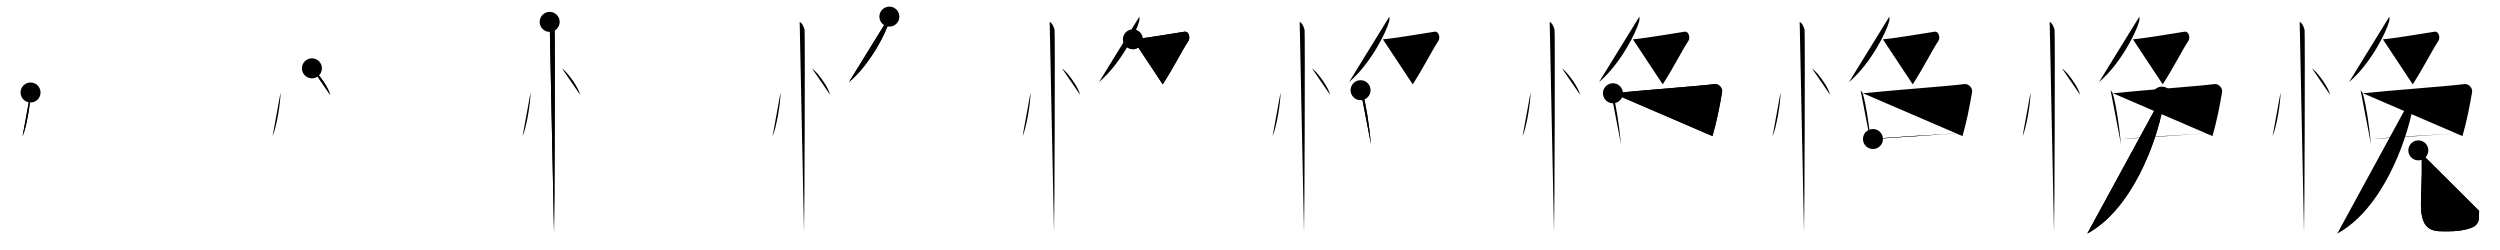 <svg class="stroke_order_diagram--svg_container_for_518662a6d5dda79658000e89" style="height: 100px; width: 1000px;" viewbox="0 0 1000 100"><desc>Created with Snap</desc><defs></defs><line class="stroke_order_diagram--bounding_box" x1="1" x2="999" y1="1" y2="1"></line><line class="stroke_order_diagram--bounding_box" x1="1" x2="1" y1="1" y2="99"></line><line class="stroke_order_diagram--bounding_box" x1="1" x2="999" y1="99" y2="99"></line><line class="stroke_order_diagram--guide_line" x1="0" x2="1000" y1="50" y2="50"></line><line class="stroke_order_diagram--guide_line" x1="50" x2="50" y1="1" y2="99"></line><line class="stroke_order_diagram--bounding_box" x1="99" x2="99" y1="1" y2="99"></line><path class="stroke_order_diagram--current_path" d="M16.22,41c0.02,4.31-1.68,14.14-3.19,17.5" id="kvg:06097-s1" kvg:type="㇔" transform="matrix(1,0,0,1,-4,-4)" xmlns:kvg="http://kanjivg.tagaini.net"></path><path class="stroke_order_diagram--current_path" d="M16.22,41c0.02,4.31-1.68,14.14-3.19,17.5" id="Ske2hrq4hj" kvg:type="㇔" transform="matrix(1,0,0,1,-4,-4)" xmlns:kvg="http://kanjivg.tagaini.net"></path><circle class="stroke_order_diagram--path_start" cx="16.22" cy="41" r="4" transform="matrix(1,0,0,1,-4,-4)"></circle><line class="stroke_order_diagram--guide_line" x1="150" x2="150" y1="1" y2="99"></line><line class="stroke_order_diagram--bounding_box" x1="199" x2="199" y1="1" y2="99"></line><path class="stroke_order_diagram--existing_path" d="M16.22,41c0.02,4.31-1.68,14.14-3.19,17.5" id="Ske2hrq4hm" kvg:type="㇔" transform="matrix(1,0,0,1,96,-4)" xmlns:kvg="http://kanjivg.tagaini.net"></path><path class="stroke_order_diagram--current_path" d="M28.77,31.33c2.57,1.88,6.65,7.71,7.29,10.63" id="kvg:06097-s2" kvg:type="㇔" transform="matrix(1,0,0,1,96,-4)" xmlns:kvg="http://kanjivg.tagaini.net"></path><path class="stroke_order_diagram--current_path" d="M28.77,31.33c2.57,1.88,6.65,7.71,7.29,10.63" id="Ske2hrq4ho" kvg:type="㇔" transform="matrix(1,0,0,1,96,-4)" xmlns:kvg="http://kanjivg.tagaini.net"></path><circle class="stroke_order_diagram--path_start" cx="28.77" cy="31.33" r="4" transform="matrix(1,0,0,1,96,-4)"></circle><line class="stroke_order_diagram--guide_line" x1="250" x2="250" y1="1" y2="99"></line><line class="stroke_order_diagram--bounding_box" x1="299" x2="299" y1="1" y2="99"></line><path class="stroke_order_diagram--existing_path" d="M16.22,41c0.02,4.31-1.68,14.14-3.19,17.5" id="Ske2hrq4hr" kvg:type="㇔" transform="matrix(1,0,0,1,196,-4)" xmlns:kvg="http://kanjivg.tagaini.net"></path><path class="stroke_order_diagram--existing_path" d="M28.77,31.33c2.57,1.88,6.65,7.71,7.29,10.63" id="Ske2hrq4hs" kvg:type="㇔" transform="matrix(1,0,0,1,196,-4)" xmlns:kvg="http://kanjivg.tagaini.net"></path><path class="stroke_order_diagram--current_path" d="M23.87,12.75c1.09,0.5,1.74,2.25,1.96,3.25c0.22,1,0,74.75-0.22,81" id="kvg:06097-s3" kvg:type="㇑" transform="matrix(1,0,0,1,196,-4)" xmlns:kvg="http://kanjivg.tagaini.net"></path><path class="stroke_order_diagram--current_path" d="M23.87,12.75c1.09,0.5,1.74,2.25,1.96,3.25c0.22,1,0,74.75-0.22,81" id="Ske2hrq4hu" kvg:type="㇑" transform="matrix(1,0,0,1,196,-4)" xmlns:kvg="http://kanjivg.tagaini.net"></path><circle class="stroke_order_diagram--path_start" cx="23.87" cy="12.75" r="4" transform="matrix(1,0,0,1,196,-4)"></circle><line class="stroke_order_diagram--guide_line" x1="350" x2="350" y1="1" y2="99"></line><line class="stroke_order_diagram--bounding_box" x1="399" x2="399" y1="1" y2="99"></line><path class="stroke_order_diagram--existing_path" d="M16.22,41c0.02,4.31-1.68,14.14-3.19,17.5" id="Ske2hrq4hx" kvg:type="㇔" transform="matrix(1,0,0,1,296,-4)" xmlns:kvg="http://kanjivg.tagaini.net"></path><path class="stroke_order_diagram--existing_path" d="M28.77,31.33c2.57,1.88,6.65,7.71,7.29,10.63" id="Ske2hrq4hy" kvg:type="㇔" transform="matrix(1,0,0,1,296,-4)" xmlns:kvg="http://kanjivg.tagaini.net"></path><path class="stroke_order_diagram--existing_path" d="M23.87,12.75c1.09,0.5,1.74,2.25,1.96,3.25c0.22,1,0,74.75-0.22,81" id="Ske2hrq4hz" kvg:type="㇑" transform="matrix(1,0,0,1,296,-4)" xmlns:kvg="http://kanjivg.tagaini.net"></path><path class="stroke_order_diagram--current_path" d="M59.75,10.65c0.04,0.48,0.09,1.23-0.09,1.91c-1.07,4.03-7.16,16.69-16.06,24.28" id="kvg:06097-s4" kvg:type="㇒" transform="matrix(1,0,0,1,296,-4)" xmlns:kvg="http://kanjivg.tagaini.net"></path><path class="stroke_order_diagram--current_path" d="M59.75,10.65c0.04,0.48,0.09,1.23-0.09,1.91c-1.07,4.03-7.16,16.69-16.06,24.28" id="Ske2hrq4h11" kvg:type="㇒" transform="matrix(1,0,0,1,296,-4)" xmlns:kvg="http://kanjivg.tagaini.net"></path><circle class="stroke_order_diagram--path_start" cx="59.75" cy="10.65" r="4" transform="matrix(1,0,0,1,296,-4)"></circle><line class="stroke_order_diagram--guide_line" x1="450" x2="450" y1="1" y2="99"></line><line class="stroke_order_diagram--bounding_box" x1="499" x2="499" y1="1" y2="99"></line><path class="stroke_order_diagram--existing_path" d="M16.22,41c0.02,4.31-1.68,14.14-3.19,17.5" id="Ske2hrq4h14" kvg:type="㇔" transform="matrix(1,0,0,1,396,-4)" xmlns:kvg="http://kanjivg.tagaini.net"></path><path class="stroke_order_diagram--existing_path" d="M28.77,31.33c2.57,1.88,6.65,7.71,7.29,10.63" id="Ske2hrq4h15" kvg:type="㇔" transform="matrix(1,0,0,1,396,-4)" xmlns:kvg="http://kanjivg.tagaini.net"></path><path class="stroke_order_diagram--existing_path" d="M23.87,12.75c1.09,0.5,1.74,2.25,1.96,3.25c0.22,1,0,74.75-0.22,81" id="Ske2hrq4h16" kvg:type="㇑" transform="matrix(1,0,0,1,396,-4)" xmlns:kvg="http://kanjivg.tagaini.net"></path><path class="stroke_order_diagram--existing_path" d="M59.75,10.65c0.04,0.48,0.09,1.23-0.09,1.91c-1.07,4.03-7.16,16.69-16.06,24.28" id="Ske2hrq4h17" kvg:type="㇒" transform="matrix(1,0,0,1,396,-4)" xmlns:kvg="http://kanjivg.tagaini.net"></path><path class="stroke_order_diagram--current_path" d="M57.16,19.73c5.59-0.48,18.62-2.78,20.67-3.05c1.76-0.23,2.3,2.45,1.57,3.59c-3.09,4.77-5.43,9.83-10.31,17.47" id="kvg:06097-s5" kvg:type="㇇" transform="matrix(1,0,0,1,396,-4)" xmlns:kvg="http://kanjivg.tagaini.net"></path><path class="stroke_order_diagram--current_path" d="M57.16,19.73c5.59-0.48,18.62-2.78,20.67-3.05c1.76-0.23,2.3,2.45,1.57,3.59c-3.09,4.77-5.43,9.83-10.31,17.47" id="Ske2hrq4h19" kvg:type="㇇" transform="matrix(1,0,0,1,396,-4)" xmlns:kvg="http://kanjivg.tagaini.net"></path><circle class="stroke_order_diagram--path_start" cx="57.16" cy="19.73" r="4" transform="matrix(1,0,0,1,396,-4)"></circle><line class="stroke_order_diagram--guide_line" x1="550" x2="550" y1="1" y2="99"></line><line class="stroke_order_diagram--bounding_box" x1="599" x2="599" y1="1" y2="99"></line><path class="stroke_order_diagram--existing_path" d="M16.22,41c0.02,4.31-1.68,14.14-3.19,17.5" id="Ske2hrq4h1c" kvg:type="㇔" transform="matrix(1,0,0,1,496,-4)" xmlns:kvg="http://kanjivg.tagaini.net"></path><path class="stroke_order_diagram--existing_path" d="M28.77,31.33c2.57,1.88,6.65,7.71,7.29,10.63" id="Ske2hrq4h1d" kvg:type="㇔" transform="matrix(1,0,0,1,496,-4)" xmlns:kvg="http://kanjivg.tagaini.net"></path><path class="stroke_order_diagram--existing_path" d="M23.87,12.75c1.09,0.5,1.74,2.25,1.96,3.25c0.22,1,0,74.75-0.22,81" id="Ske2hrq4h1e" kvg:type="㇑" transform="matrix(1,0,0,1,496,-4)" xmlns:kvg="http://kanjivg.tagaini.net"></path><path class="stroke_order_diagram--existing_path" d="M59.75,10.65c0.04,0.48,0.09,1.23-0.09,1.91c-1.07,4.03-7.16,16.69-16.06,24.28" id="Ske2hrq4h1f" kvg:type="㇒" transform="matrix(1,0,0,1,496,-4)" xmlns:kvg="http://kanjivg.tagaini.net"></path><path class="stroke_order_diagram--existing_path" d="M57.16,19.73c5.59-0.48,18.62-2.78,20.67-3.05c1.76-0.23,2.3,2.45,1.57,3.59c-3.09,4.77-5.43,9.83-10.31,17.47" id="Ske2hrq4h1g" kvg:type="㇇" transform="matrix(1,0,0,1,496,-4)" xmlns:kvg="http://kanjivg.tagaini.net"></path><path class="stroke_order_diagram--current_path" d="M48.23,40.08c0.39,0.51,0.79,0.93,0.96,1.56c1.35,5.02,2.29,11.11,3.22,20.13" id="kvg:06097-s6" kvg:type="㇑" transform="matrix(1,0,0,1,496,-4)" xmlns:kvg="http://kanjivg.tagaini.net"></path><path class="stroke_order_diagram--current_path" d="M48.23,40.08c0.39,0.51,0.79,0.93,0.96,1.56c1.35,5.02,2.29,11.11,3.22,20.13" id="Ske2hrq4h1i" kvg:type="㇑" transform="matrix(1,0,0,1,496,-4)" xmlns:kvg="http://kanjivg.tagaini.net"></path><circle class="stroke_order_diagram--path_start" cx="48.23" cy="40.08" r="4" transform="matrix(1,0,0,1,496,-4)"></circle><line class="stroke_order_diagram--guide_line" x1="650" x2="650" y1="1" y2="99"></line><line class="stroke_order_diagram--bounding_box" x1="699" x2="699" y1="1" y2="99"></line><path class="stroke_order_diagram--existing_path" d="M16.22,41c0.02,4.31-1.68,14.14-3.19,17.5" id="Ske2hrq4h1l" kvg:type="㇔" transform="matrix(1,0,0,1,596,-4)" xmlns:kvg="http://kanjivg.tagaini.net"></path><path class="stroke_order_diagram--existing_path" d="M28.77,31.33c2.57,1.88,6.65,7.71,7.29,10.63" id="Ske2hrq4h1m" kvg:type="㇔" transform="matrix(1,0,0,1,596,-4)" xmlns:kvg="http://kanjivg.tagaini.net"></path><path class="stroke_order_diagram--existing_path" d="M23.87,12.75c1.09,0.5,1.74,2.25,1.96,3.25c0.22,1,0,74.75-0.22,81" id="Ske2hrq4h1n" kvg:type="㇑" transform="matrix(1,0,0,1,596,-4)" xmlns:kvg="http://kanjivg.tagaini.net"></path><path class="stroke_order_diagram--existing_path" d="M59.75,10.65c0.04,0.48,0.09,1.23-0.09,1.91c-1.07,4.03-7.16,16.69-16.06,24.28" id="Ske2hrq4h1o" kvg:type="㇒" transform="matrix(1,0,0,1,596,-4)" xmlns:kvg="http://kanjivg.tagaini.net"></path><path class="stroke_order_diagram--existing_path" d="M57.16,19.73c5.59-0.48,18.62-2.78,20.67-3.05c1.76-0.23,2.3,2.45,1.57,3.59c-3.09,4.77-5.43,9.83-10.31,17.47" id="Ske2hrq4h1p" kvg:type="㇇" transform="matrix(1,0,0,1,596,-4)" xmlns:kvg="http://kanjivg.tagaini.net"></path><path class="stroke_order_diagram--existing_path" d="M48.23,40.08c0.39,0.51,0.79,0.93,0.96,1.56c1.35,5.02,2.29,11.11,3.22,20.13" id="Ske2hrq4h1q" kvg:type="㇑" transform="matrix(1,0,0,1,596,-4)" xmlns:kvg="http://kanjivg.tagaini.net"></path><path class="stroke_order_diagram--current_path" d="M49.17,41.3c9.83-1.05,35.61-2.95,40.54-3.66c1.81-0.26,3.39,1.62,3.13,3.15c-1.07,6.32-2.09,11.46-3.85,17.65" id="kvg:06097-s7" kvg:type="㇕" transform="matrix(1,0,0,1,596,-4)" xmlns:kvg="http://kanjivg.tagaini.net"></path><path class="stroke_order_diagram--current_path" d="M49.17,41.3c9.83-1.05,35.61-2.95,40.54-3.66c1.81-0.26,3.39,1.62,3.13,3.15c-1.07,6.32-2.09,11.46-3.85,17.65" id="Ske2hrq4h1s" kvg:type="㇕" transform="matrix(1,0,0,1,596,-4)" xmlns:kvg="http://kanjivg.tagaini.net"></path><circle class="stroke_order_diagram--path_start" cx="49.17" cy="41.3" r="4" transform="matrix(1,0,0,1,596,-4)"></circle><line class="stroke_order_diagram--guide_line" x1="750" x2="750" y1="1" y2="99"></line><line class="stroke_order_diagram--bounding_box" x1="799" x2="799" y1="1" y2="99"></line><path class="stroke_order_diagram--existing_path" d="M16.22,41c0.02,4.31-1.68,14.14-3.19,17.5" id="Ske2hrq4h1v" kvg:type="㇔" transform="matrix(1,0,0,1,696,-4)" xmlns:kvg="http://kanjivg.tagaini.net"></path><path class="stroke_order_diagram--existing_path" d="M28.77,31.33c2.57,1.88,6.65,7.71,7.29,10.63" id="Ske2hrq4h1w" kvg:type="㇔" transform="matrix(1,0,0,1,696,-4)" xmlns:kvg="http://kanjivg.tagaini.net"></path><path class="stroke_order_diagram--existing_path" d="M23.87,12.75c1.09,0.5,1.74,2.25,1.96,3.25c0.22,1,0,74.75-0.22,81" id="Ske2hrq4h1x" kvg:type="㇑" transform="matrix(1,0,0,1,696,-4)" xmlns:kvg="http://kanjivg.tagaini.net"></path><path class="stroke_order_diagram--existing_path" d="M59.75,10.65c0.04,0.48,0.09,1.23-0.09,1.91c-1.07,4.03-7.16,16.69-16.06,24.28" id="Ske2hrq4h1y" kvg:type="㇒" transform="matrix(1,0,0,1,696,-4)" xmlns:kvg="http://kanjivg.tagaini.net"></path><path class="stroke_order_diagram--existing_path" d="M57.16,19.73c5.59-0.48,18.62-2.78,20.67-3.05c1.76-0.23,2.3,2.45,1.57,3.59c-3.09,4.77-5.43,9.83-10.31,17.47" id="Ske2hrq4h1z" kvg:type="㇇" transform="matrix(1,0,0,1,696,-4)" xmlns:kvg="http://kanjivg.tagaini.net"></path><path class="stroke_order_diagram--existing_path" d="M48.23,40.08c0.39,0.51,0.79,0.93,0.96,1.56c1.35,5.02,2.29,11.11,3.22,20.13" id="Ske2hrq4h20" kvg:type="㇑" transform="matrix(1,0,0,1,696,-4)" xmlns:kvg="http://kanjivg.tagaini.net"></path><path class="stroke_order_diagram--existing_path" d="M49.17,41.3c9.83-1.05,35.61-2.95,40.54-3.66c1.81-0.26,3.39,1.62,3.13,3.15c-1.07,6.32-2.09,11.46-3.85,17.65" id="Ske2hrq4h21" kvg:type="㇕" transform="matrix(1,0,0,1,696,-4)" xmlns:kvg="http://kanjivg.tagaini.net"></path><path class="stroke_order_diagram--current_path" d="M53.18,59.61c3.87-0.54,30.68-2.07,34.94-2.34" id="kvg:06097-s8" kvg:type="㇐" transform="matrix(1,0,0,1,696,-4)" xmlns:kvg="http://kanjivg.tagaini.net"></path><path class="stroke_order_diagram--current_path" d="M53.18,59.61c3.87-0.54,30.68-2.07,34.94-2.34" id="Ske2hrq4h23" kvg:type="㇐" transform="matrix(1,0,0,1,696,-4)" xmlns:kvg="http://kanjivg.tagaini.net"></path><circle class="stroke_order_diagram--path_start" cx="53.18" cy="59.61" r="4" transform="matrix(1,0,0,1,696,-4)"></circle><line class="stroke_order_diagram--guide_line" x1="850" x2="850" y1="1" y2="99"></line><line class="stroke_order_diagram--bounding_box" x1="899" x2="899" y1="1" y2="99"></line><path class="stroke_order_diagram--existing_path" d="M16.22,41c0.02,4.31-1.68,14.14-3.19,17.5" id="Ske2hrq4h26" kvg:type="㇔" transform="matrix(1,0,0,1,796,-4)" xmlns:kvg="http://kanjivg.tagaini.net"></path><path class="stroke_order_diagram--existing_path" d="M28.77,31.33c2.57,1.88,6.65,7.71,7.29,10.63" id="Ske2hrq4h27" kvg:type="㇔" transform="matrix(1,0,0,1,796,-4)" xmlns:kvg="http://kanjivg.tagaini.net"></path><path class="stroke_order_diagram--existing_path" d="M23.87,12.75c1.09,0.5,1.74,2.25,1.96,3.25c0.22,1,0,74.75-0.22,81" id="Ske2hrq4h28" kvg:type="㇑" transform="matrix(1,0,0,1,796,-4)" xmlns:kvg="http://kanjivg.tagaini.net"></path><path class="stroke_order_diagram--existing_path" d="M59.75,10.65c0.04,0.48,0.09,1.23-0.09,1.91c-1.07,4.03-7.16,16.69-16.06,24.28" id="Ske2hrq4h29" kvg:type="㇒" transform="matrix(1,0,0,1,796,-4)" xmlns:kvg="http://kanjivg.tagaini.net"></path><path class="stroke_order_diagram--existing_path" d="M57.16,19.73c5.59-0.48,18.62-2.78,20.67-3.05c1.76-0.23,2.3,2.45,1.57,3.59c-3.09,4.77-5.43,9.83-10.31,17.47" id="Ske2hrq4h2a" kvg:type="㇇" transform="matrix(1,0,0,1,796,-4)" xmlns:kvg="http://kanjivg.tagaini.net"></path><path class="stroke_order_diagram--existing_path" d="M48.23,40.08c0.39,0.51,0.79,0.93,0.96,1.56c1.35,5.02,2.29,11.11,3.22,20.13" id="Ske2hrq4h2b" kvg:type="㇑" transform="matrix(1,0,0,1,796,-4)" xmlns:kvg="http://kanjivg.tagaini.net"></path><path class="stroke_order_diagram--existing_path" d="M49.17,41.3c9.83-1.05,35.61-2.95,40.54-3.66c1.81-0.26,3.39,1.62,3.13,3.15c-1.07,6.32-2.09,11.46-3.85,17.65" id="Ske2hrq4h2c" kvg:type="㇕" transform="matrix(1,0,0,1,796,-4)" xmlns:kvg="http://kanjivg.tagaini.net"></path><path class="stroke_order_diagram--existing_path" d="M53.18,59.61c3.87-0.54,30.68-2.07,34.94-2.34" id="Ske2hrq4h2d" kvg:type="㇐" transform="matrix(1,0,0,1,796,-4)" xmlns:kvg="http://kanjivg.tagaini.net"></path><path class="stroke_order_diagram--current_path" d="M68.77,42.66c0.48,1.09,0.66,2.76,0.32,4.59C66.5,61,56.75,87.75,38.92,97.42" id="kvg:06097-s9" kvg:type="㇒" transform="matrix(1,0,0,1,796,-4)" xmlns:kvg="http://kanjivg.tagaini.net"></path><path class="stroke_order_diagram--current_path" d="M68.77,42.66c0.48,1.09,0.66,2.76,0.32,4.59C66.5,61,56.75,87.75,38.92,97.42" id="Ske2hrq4h2f" kvg:type="㇒" transform="matrix(1,0,0,1,796,-4)" xmlns:kvg="http://kanjivg.tagaini.net"></path><circle class="stroke_order_diagram--path_start" cx="68.77" cy="42.66" r="4" transform="matrix(1,0,0,1,796,-4)"></circle><line class="stroke_order_diagram--guide_line" x1="950" x2="950" y1="1" y2="99"></line><line class="stroke_order_diagram--bounding_box" x1="999" x2="999" y1="1" y2="99"></line><path class="stroke_order_diagram--existing_path" d="M16.22,41c0.02,4.31-1.68,14.14-3.19,17.5" id="Ske2hrq4h2i" kvg:type="㇔" transform="matrix(1,0,0,1,896,-4)" xmlns:kvg="http://kanjivg.tagaini.net"></path><path class="stroke_order_diagram--existing_path" d="M28.77,31.33c2.57,1.88,6.65,7.71,7.29,10.63" id="Ske2hrq4h2j" kvg:type="㇔" transform="matrix(1,0,0,1,896,-4)" xmlns:kvg="http://kanjivg.tagaini.net"></path><path class="stroke_order_diagram--existing_path" d="M23.87,12.75c1.09,0.5,1.74,2.25,1.96,3.25c0.22,1,0,74.75-0.22,81" id="Ske2hrq4h2k" kvg:type="㇑" transform="matrix(1,0,0,1,896,-4)" xmlns:kvg="http://kanjivg.tagaini.net"></path><path class="stroke_order_diagram--existing_path" d="M59.75,10.65c0.04,0.48,0.09,1.23-0.09,1.91c-1.07,4.03-7.16,16.69-16.06,24.28" id="Ske2hrq4h2l" kvg:type="㇒" transform="matrix(1,0,0,1,896,-4)" xmlns:kvg="http://kanjivg.tagaini.net"></path><path class="stroke_order_diagram--existing_path" d="M57.16,19.73c5.59-0.48,18.62-2.78,20.67-3.05c1.76-0.23,2.3,2.45,1.57,3.59c-3.09,4.77-5.43,9.83-10.31,17.47" id="Ske2hrq4h2m" kvg:type="㇇" transform="matrix(1,0,0,1,896,-4)" xmlns:kvg="http://kanjivg.tagaini.net"></path><path class="stroke_order_diagram--existing_path" d="M48.23,40.08c0.39,0.51,0.79,0.93,0.96,1.56c1.35,5.02,2.29,11.11,3.22,20.13" id="Ske2hrq4h2n" kvg:type="㇑" transform="matrix(1,0,0,1,896,-4)" xmlns:kvg="http://kanjivg.tagaini.net"></path><path class="stroke_order_diagram--existing_path" d="M49.17,41.3c9.83-1.05,35.61-2.95,40.54-3.66c1.81-0.26,3.39,1.62,3.13,3.15c-1.07,6.32-2.09,11.46-3.85,17.65" id="Ske2hrq4h2o" kvg:type="㇕" transform="matrix(1,0,0,1,896,-4)" xmlns:kvg="http://kanjivg.tagaini.net"></path><path class="stroke_order_diagram--existing_path" d="M53.18,59.61c3.87-0.54,30.68-2.07,34.94-2.34" id="Ske2hrq4h2p" kvg:type="㇐" transform="matrix(1,0,0,1,896,-4)" xmlns:kvg="http://kanjivg.tagaini.net"></path><path class="stroke_order_diagram--existing_path" d="M68.77,42.66c0.48,1.09,0.66,2.76,0.32,4.59C66.5,61,56.75,87.75,38.92,97.42" id="Ske2hrq4h2q" kvg:type="㇒" transform="matrix(1,0,0,1,896,-4)" xmlns:kvg="http://kanjivg.tagaini.net"></path><path class="stroke_order_diagram--current_path" d="M71.33,64.15c0.92,0.6,1.35,2.32,1.38,3.96c0.13,7.33-0.34,12.66-0.34,17.64c0,11.64,5.67,10.77,11.25,10.77c5.89,0,9.76-1.5,10.59-2.35c1.75-1.79,1.27-2.69,1.43-5.82" id="kvg:06097-s10" kvg:type="㇟" transform="matrix(1,0,0,1,896,-4)" xmlns:kvg="http://kanjivg.tagaini.net"></path><path class="stroke_order_diagram--current_path" d="M71.33,64.15c0.92,0.6,1.35,2.32,1.38,3.96c0.13,7.33-0.34,12.66-0.34,17.64c0,11.64,5.67,10.77,11.25,10.77c5.89,0,9.76-1.5,10.59-2.35c1.75-1.79,1.27-2.69,1.43-5.82" id="Ske2hrq4h2s" kvg:type="㇟" transform="matrix(1,0,0,1,896,-4)" xmlns:kvg="http://kanjivg.tagaini.net"></path><circle class="stroke_order_diagram--path_start" cx="71.33" cy="64.15" r="4" transform="matrix(1,0,0,1,896,-4)"></circle></svg>